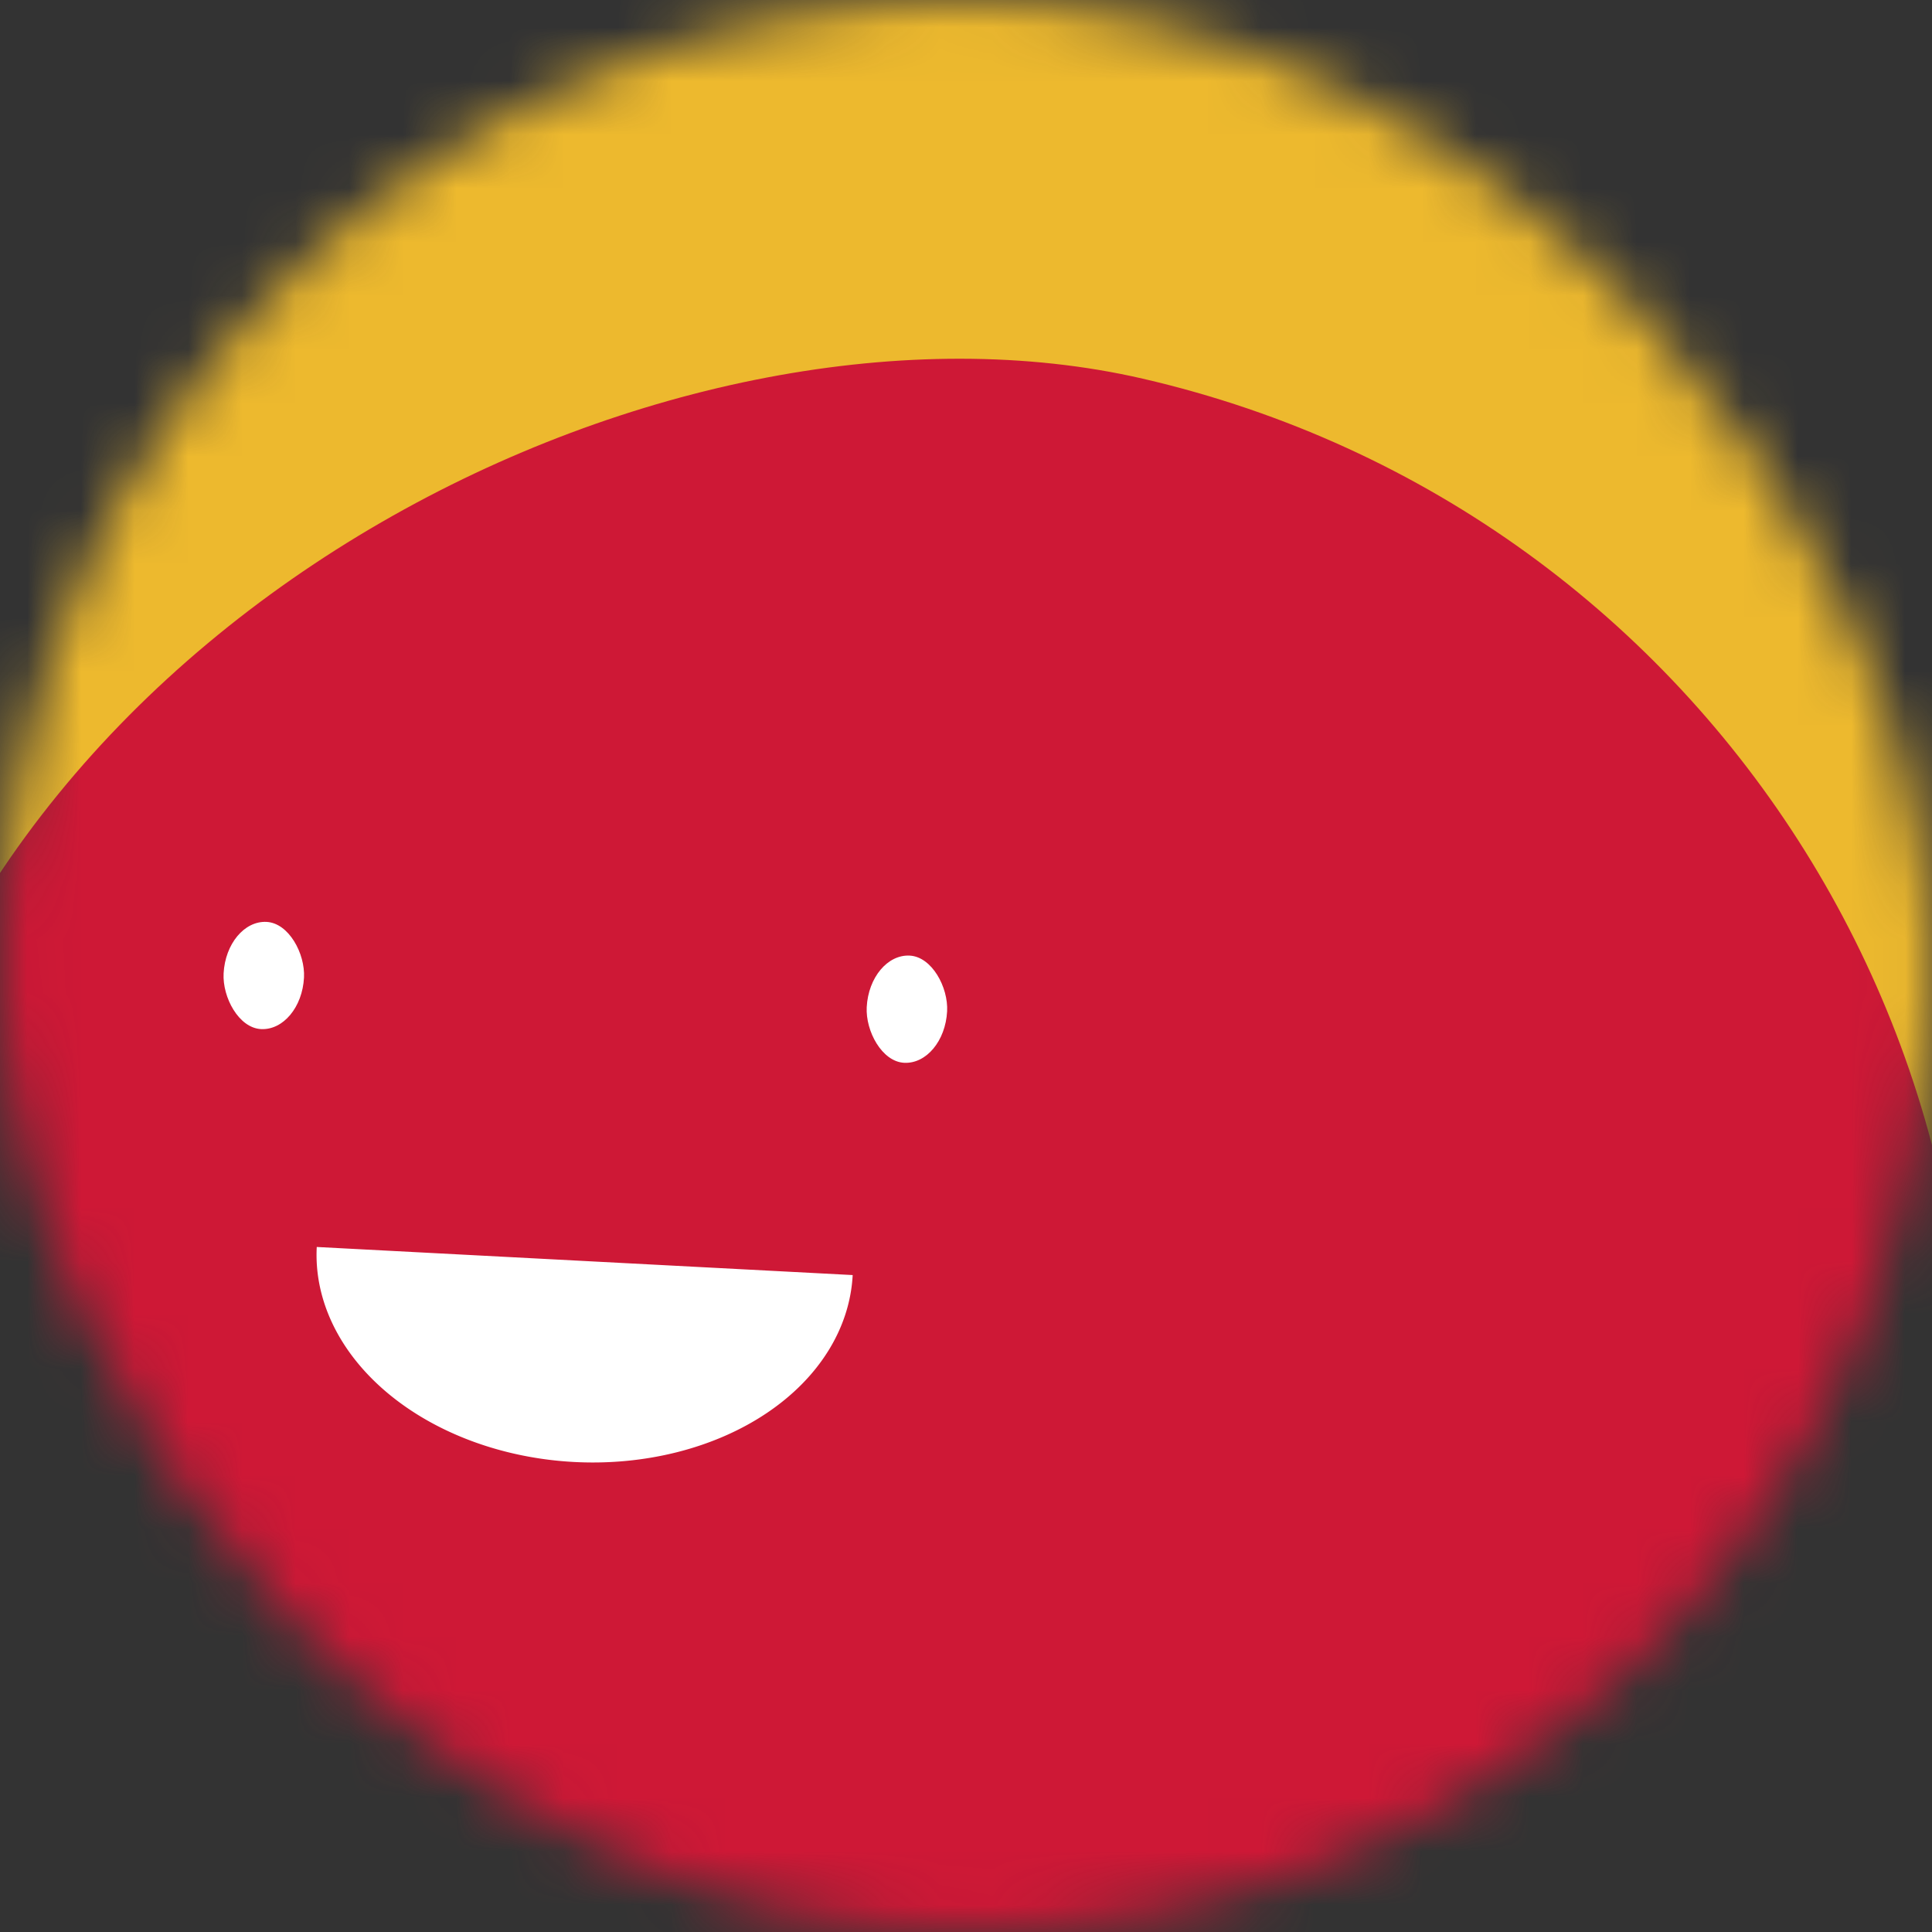 <svg viewBox="0 0 36 36" fill="none" xmlns="http://www.w3.org/2000/svg" width="80" height="80">
  <rect x="0" y="0" width="36" height="36" fill="#333333" stroke="none"/>
  <mask id="mask__beam" maskUnits="userSpaceOnUse" x="0" y="0" width="36" height="36">
    <rect width="36" height="36" rx="72" fill="white"></rect>
  </mask>
  <g mask="url(#mask__beam)">
    <rect width="36" height="36" fill="#edb92e"></rect>
    <rect x="0" y="0" width="36" height="36" transform="translate(1 7) rotate(103 18 18) scale(1.1)" fill="#ce1836" rx="36"></rect>
    <g transform="translate(-7 3.5) rotate(3 18 18)">
      <path d="M13,20 a1,0.75 0 0,0 10,0" fill="white"></path>
      <rect x="11" y="14" width="1.5" height="2" rx="1" stroke="none" fill="white"></rect>
      <rect x="23" y="14" width="1.5" height="2" rx="1" stroke="none" fill="white"></rect>
    </g>
  </g>
</svg>